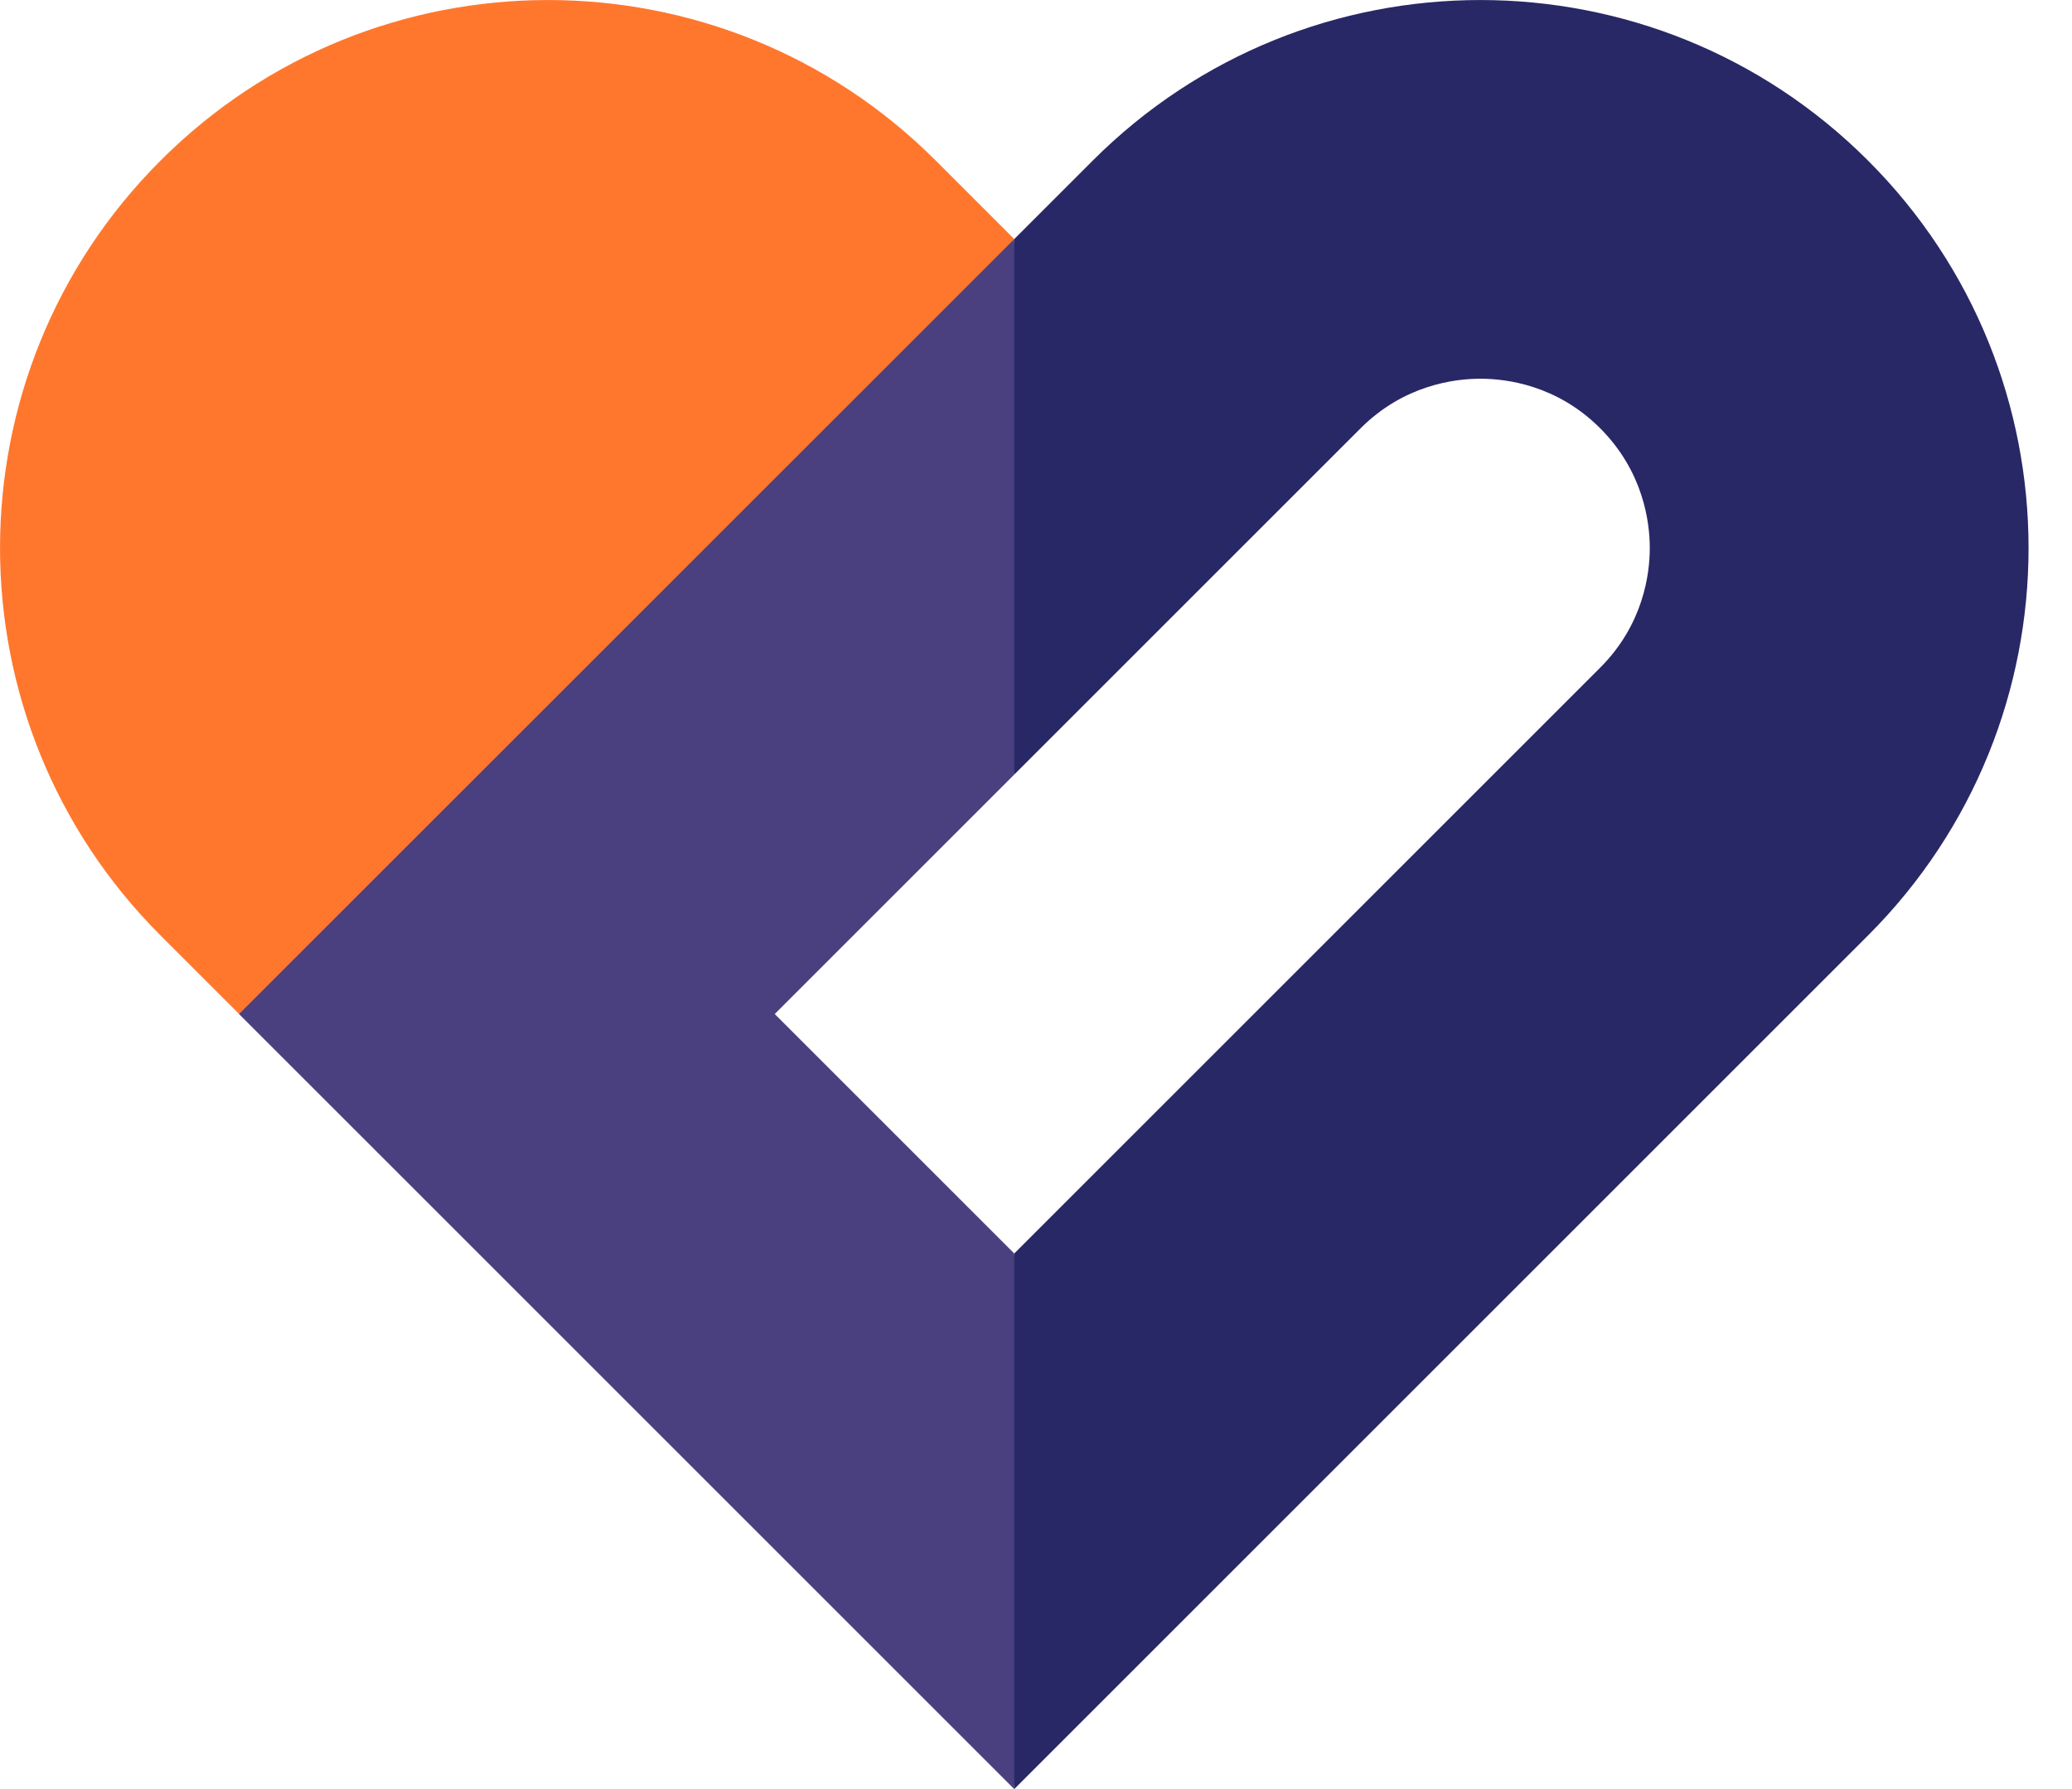 <svg width="22" height="19" viewBox="0 0 22 19" fill="none" xmlns="http://www.w3.org/2000/svg">
<path d="M2.539 10.769L1.705 9.935C-0.568 7.662 -0.568 3.977 1.705 1.705C3.977 -0.568 7.662 -0.568 9.935 1.705L10.769 2.539L8.087 7.252L2.539 10.769Z" fill="#FF772D"/>
<path d="M19.834 1.705C17.561 -0.568 13.876 -0.568 11.603 1.705L10.769 2.539L10.349 6.369L10.769 8.226L14.447 4.548C14.905 4.09 15.441 4.022 15.719 4.022C15.997 4.022 16.532 4.09 16.99 4.548C17.448 5.007 17.517 5.542 17.517 5.82C17.517 6.098 17.448 6.633 16.99 7.091L10.769 13.312L10.349 15.079L10.769 19L19.834 9.935C22.107 7.662 22.107 3.977 19.834 1.705Z" fill="#282866"/>
<path d="M8.226 10.769L10.769 8.226V2.539L2.538 10.769L10.769 19V13.312L8.226 10.769Z" fill="#4A4080"/>
</svg>
